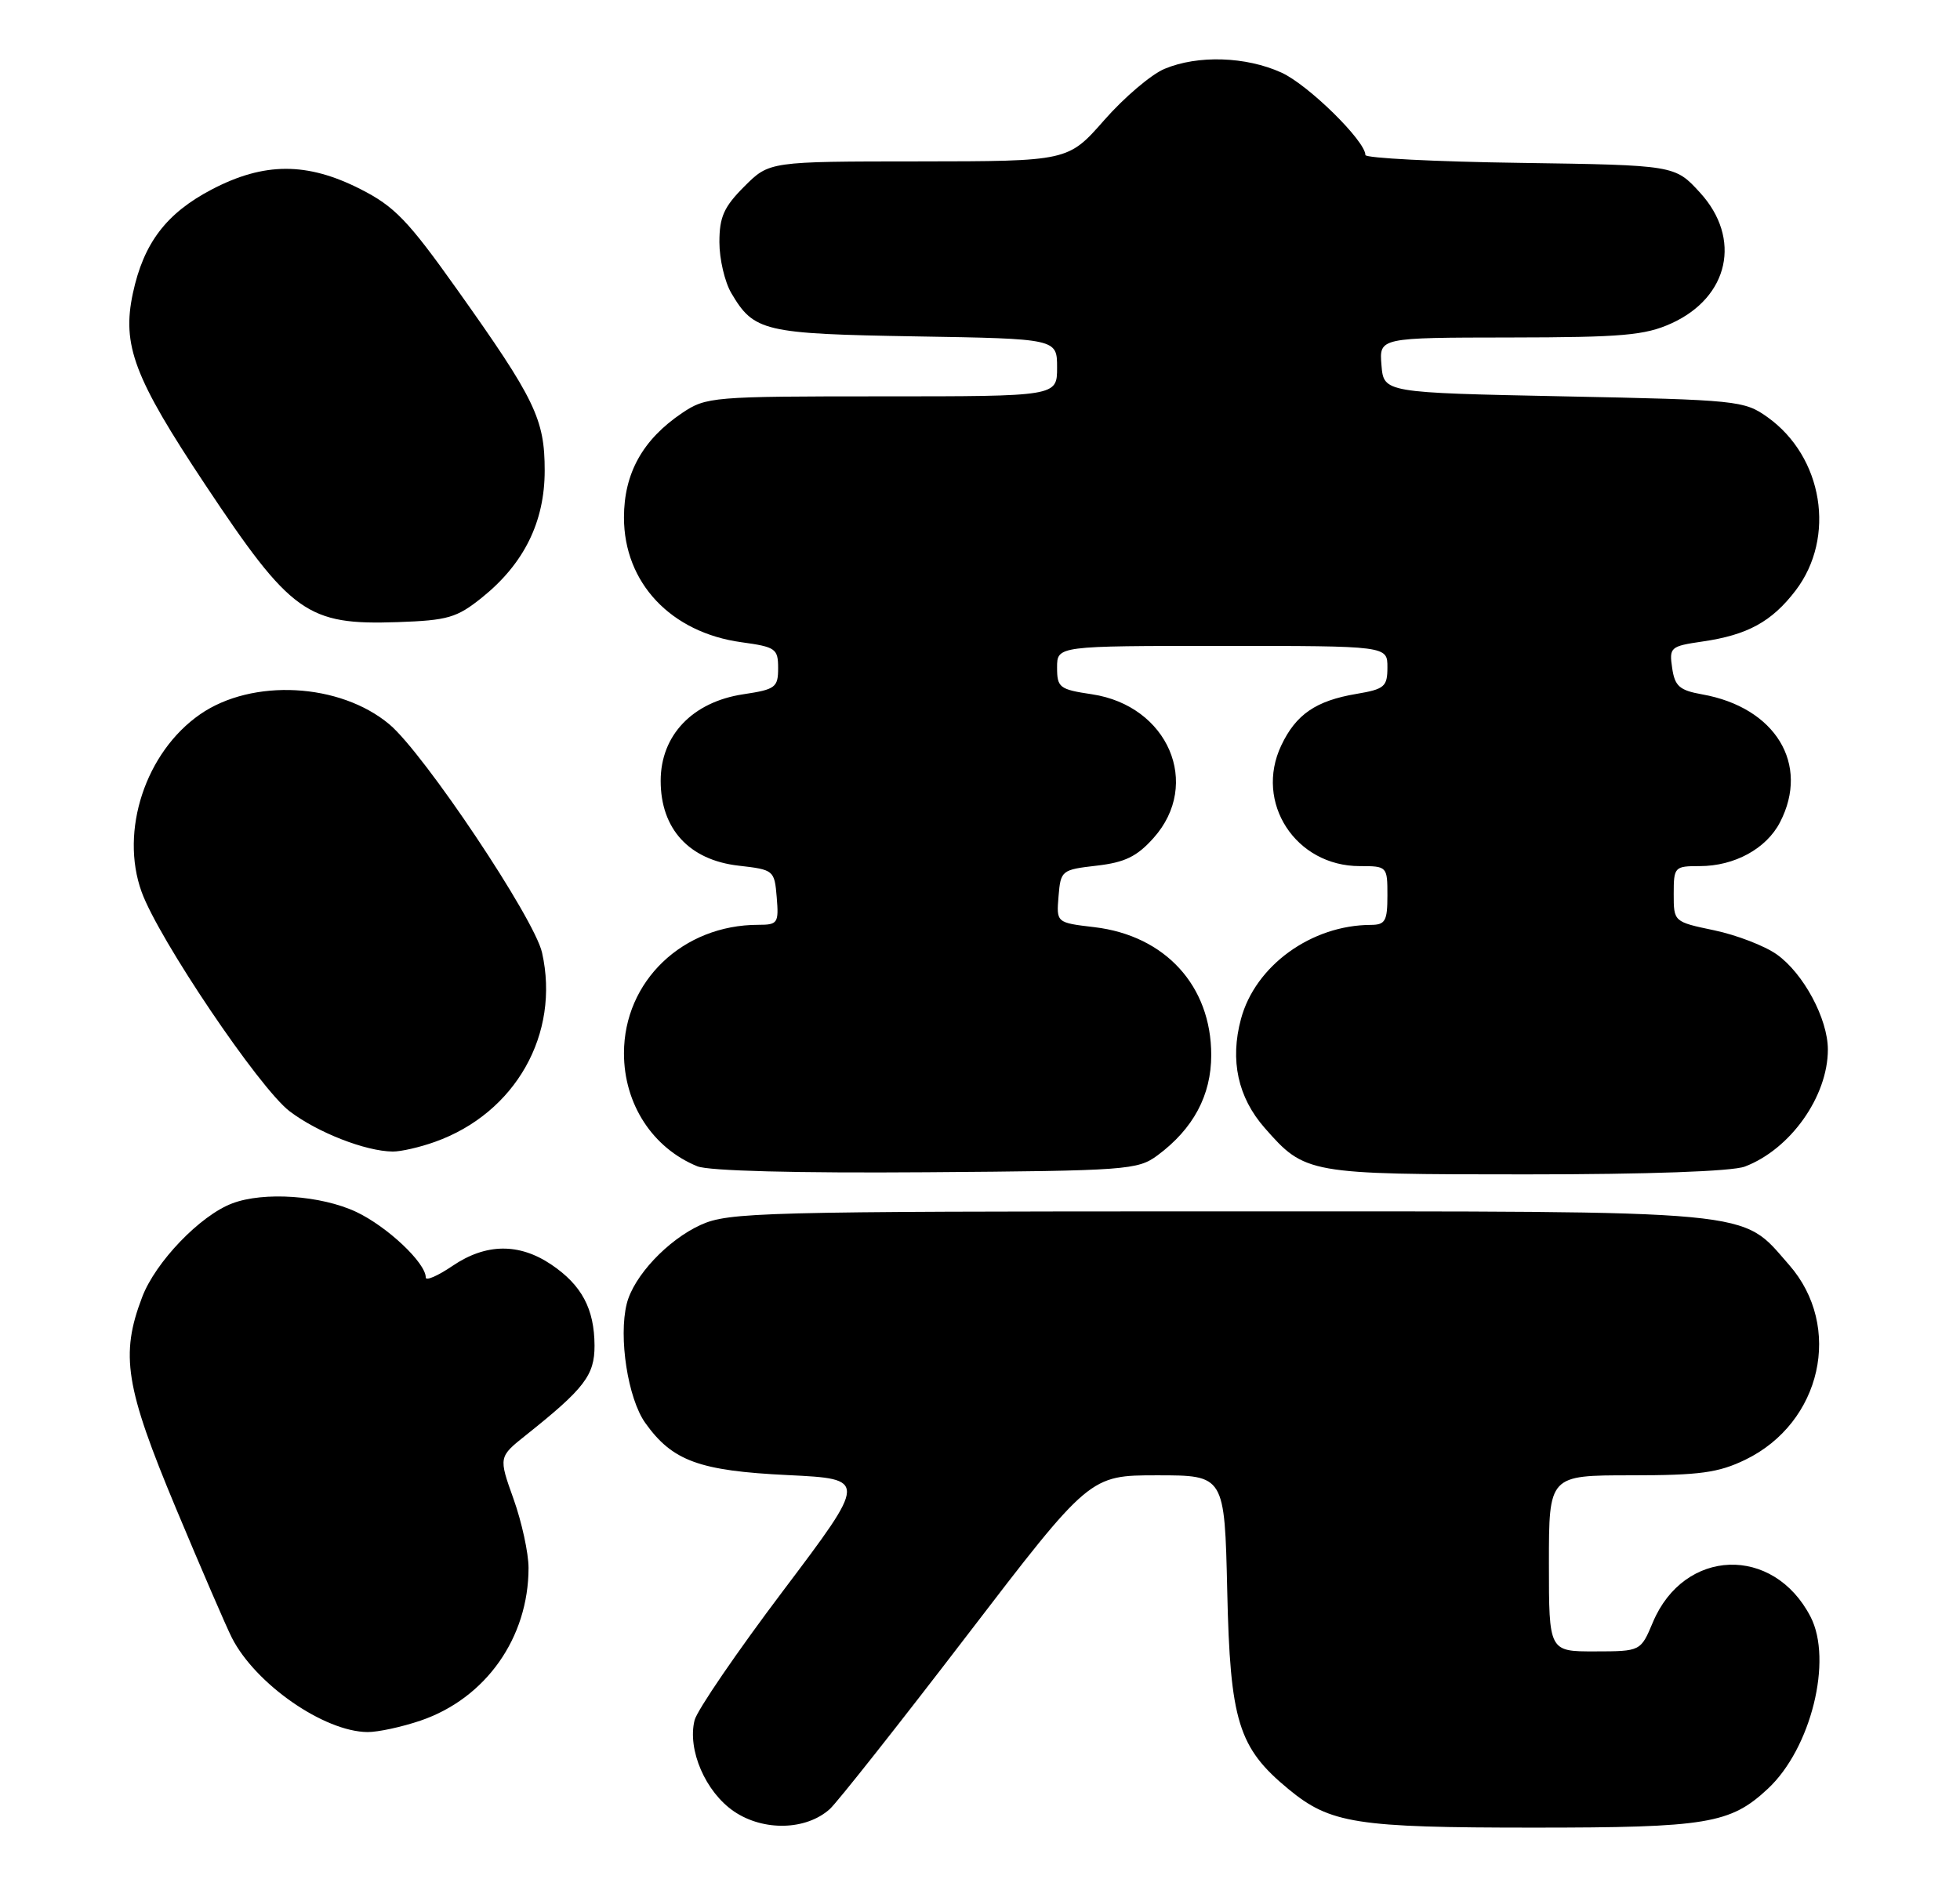 <?xml version="1.0" encoding="UTF-8" standalone="no"?>
<!DOCTYPE svg PUBLIC "-//W3C//DTD SVG 1.1//EN" "http://www.w3.org/Graphics/SVG/1.1/DTD/svg11.dtd" >
<svg xmlns="http://www.w3.org/2000/svg" xmlns:xlink="http://www.w3.org/1999/xlink" version="1.1" viewBox="0 0 267 256">
 <g >
 <path fill="currentColor"
d=" M 113.04 246.47 C 114.07 245.53 122.46 234.92 131.68 222.88 C 148.44 201.00 148.44 201.00 157.63 201.00 C 166.82 201.00 166.82 201.00 167.18 216.75 C 167.57 234.51 168.69 238.13 175.53 243.76 C 181.21 248.45 184.73 249.00 208.90 249.00 C 232.56 249.00 235.71 248.48 240.83 243.70 C 246.71 238.22 249.69 226.17 246.64 220.27 C 241.58 210.48 229.41 210.91 225.16 221.03 C 223.50 224.98 223.50 224.98 217.25 224.99 C 211.00 225.00 211.00 225.00 211.00 213.00 C 211.00 201.00 211.00 201.00 222.18 201.00 C 231.54 201.00 234.09 200.65 237.75 198.88 C 248.15 193.84 251.09 180.73 243.71 172.32 C 237.03 164.72 240.51 165.04 166.00 165.04 C 103.62 165.04 99.25 165.16 95.46 166.88 C 90.95 168.93 86.32 173.86 85.38 177.62 C 84.24 182.18 85.53 190.53 87.90 193.86 C 91.59 199.05 95.26 200.39 107.33 200.97 C 118.16 201.50 118.16 201.50 106.71 216.69 C 100.40 225.05 94.97 233.00 94.62 234.36 C 93.61 238.39 96.11 244.16 100.00 246.80 C 104.02 249.52 109.82 249.37 113.04 246.47 Z  M 57.29 234.42 C 66.17 231.39 72.00 223.14 72.00 213.61 C 72.00 211.60 71.08 207.37 69.96 204.23 C 67.91 198.50 67.91 198.50 71.68 195.50 C 79.61 189.18 81.00 187.37 80.99 183.33 C 80.97 178.31 79.24 175.08 75.09 172.28 C 70.70 169.33 66.18 169.39 61.64 172.47 C 59.64 173.83 58.00 174.54 58.00 174.05 C 58.00 172.05 52.74 167.10 48.52 165.11 C 43.72 162.86 35.91 162.32 31.62 163.96 C 27.26 165.61 21.19 171.93 19.37 176.71 C 16.36 184.59 17.06 188.96 23.97 205.50 C 27.42 213.75 30.85 221.69 31.59 223.14 C 34.81 229.45 44.14 235.93 50.07 235.98 C 51.49 235.99 54.73 235.29 57.29 234.42 Z  M 157.68 157.41 C 162.56 153.79 165.00 149.23 165.00 143.74 C 165.00 134.32 158.74 127.47 149.09 126.32 C 143.90 125.71 143.90 125.71 144.20 122.10 C 144.49 118.59 144.62 118.49 149.39 117.94 C 153.23 117.50 154.88 116.70 157.14 114.17 C 163.71 106.82 159.13 96.15 148.75 94.59 C 144.32 93.93 144.00 93.68 144.00 90.94 C 144.00 88.00 144.00 88.00 166.50 88.00 C 189.00 88.00 189.00 88.00 189.00 90.91 C 189.00 93.56 188.61 93.89 184.77 94.54 C 179.26 95.47 176.54 97.33 174.54 101.56 C 170.85 109.33 176.49 118.00 185.22 118.00 C 188.96 118.00 189.00 118.04 189.00 122.00 C 189.00 125.48 188.71 126.00 186.75 126.01 C 178.65 126.03 171.00 131.56 169.05 138.83 C 167.53 144.46 168.63 149.51 172.28 153.67 C 177.79 159.94 178.14 160.00 207.89 160.00 C 224.52 160.00 235.95 159.59 237.68 158.94 C 243.89 156.59 249.00 149.39 249.00 142.99 C 249.00 138.81 245.68 132.62 242.05 130.04 C 240.41 128.87 236.57 127.39 233.53 126.75 C 228.00 125.59 228.00 125.59 228.00 121.79 C 228.00 118.11 228.11 118.00 231.55 118.00 C 236.28 118.00 240.62 115.63 242.48 112.03 C 246.58 104.12 241.86 96.37 231.86 94.60 C 228.79 94.05 228.15 93.49 227.79 91.01 C 227.37 88.19 227.55 88.04 231.93 87.40 C 238.06 86.51 241.36 84.70 244.60 80.46 C 250.13 73.21 248.35 62.24 240.77 56.83 C 237.61 54.58 236.67 54.48 213.00 54.00 C 188.50 53.50 188.50 53.50 188.19 49.75 C 187.88 46.00 187.88 46.00 205.69 45.98 C 221.02 45.96 224.08 45.69 227.68 44.06 C 235.54 40.49 237.29 32.48 231.58 26.24 C 228.16 22.50 228.16 22.50 207.08 22.19 C 195.49 22.03 186.00 21.54 186.00 21.12 C 186.00 19.20 178.20 11.54 174.56 9.89 C 169.72 7.69 163.18 7.48 158.64 9.38 C 156.82 10.14 153.13 13.28 150.42 16.37 C 145.50 21.97 145.50 21.97 125.15 21.99 C 104.80 22.00 104.80 22.00 101.40 25.40 C 98.61 28.19 98.00 29.56 98.00 33.00 C 98.00 35.30 98.73 38.42 99.62 39.93 C 102.71 45.17 104.03 45.48 124.75 45.83 C 144.00 46.15 144.00 46.15 144.00 50.08 C 144.00 54.00 144.00 54.00 120.15 54.00 C 96.99 54.00 96.20 54.07 92.92 56.27 C 87.55 59.89 85.00 64.48 85.00 70.50 C 85.00 79.40 91.38 86.18 101.01 87.50 C 105.67 88.14 106.00 88.38 106.00 91.03 C 106.00 93.66 105.64 93.93 101.25 94.59 C 94.34 95.63 90.00 100.17 90.00 106.38 C 90.00 112.94 93.88 117.17 100.61 117.94 C 105.42 118.49 105.50 118.56 105.81 122.25 C 106.10 125.77 105.95 126.00 103.30 126.00 C 93.02 126.00 85.00 133.67 85.00 143.50 C 85.00 150.41 88.89 156.41 95.00 158.90 C 96.54 159.53 108.50 159.84 126.18 159.71 C 153.54 159.51 154.99 159.40 157.68 157.41 Z  M 59.25 155.57 C 70.22 151.66 76.33 140.86 73.84 129.79 C 72.80 125.13 57.78 102.68 53.06 98.70 C 46.33 93.04 34.36 92.40 27.26 97.32 C 19.83 102.47 16.29 113.21 19.29 121.51 C 21.61 127.93 35.31 148.24 39.45 151.40 C 43.25 154.29 49.78 156.85 53.50 156.89 C 54.60 156.90 57.19 156.31 59.25 155.57 Z  M 65.66 81.41 C 71.38 76.81 74.20 71.10 74.20 64.11 C 74.20 57.10 72.90 54.40 62.31 39.50 C 55.57 30.01 53.75 28.12 49.07 25.75 C 41.81 22.07 35.98 22.09 28.87 25.80 C 22.66 29.05 19.57 33.10 18.10 39.96 C 16.59 47.02 18.26 51.45 27.96 66.04 C 39.65 83.62 41.85 85.18 54.16 84.76 C 61.02 84.52 62.22 84.17 65.66 81.41 Z "/>
</g>
</svg>